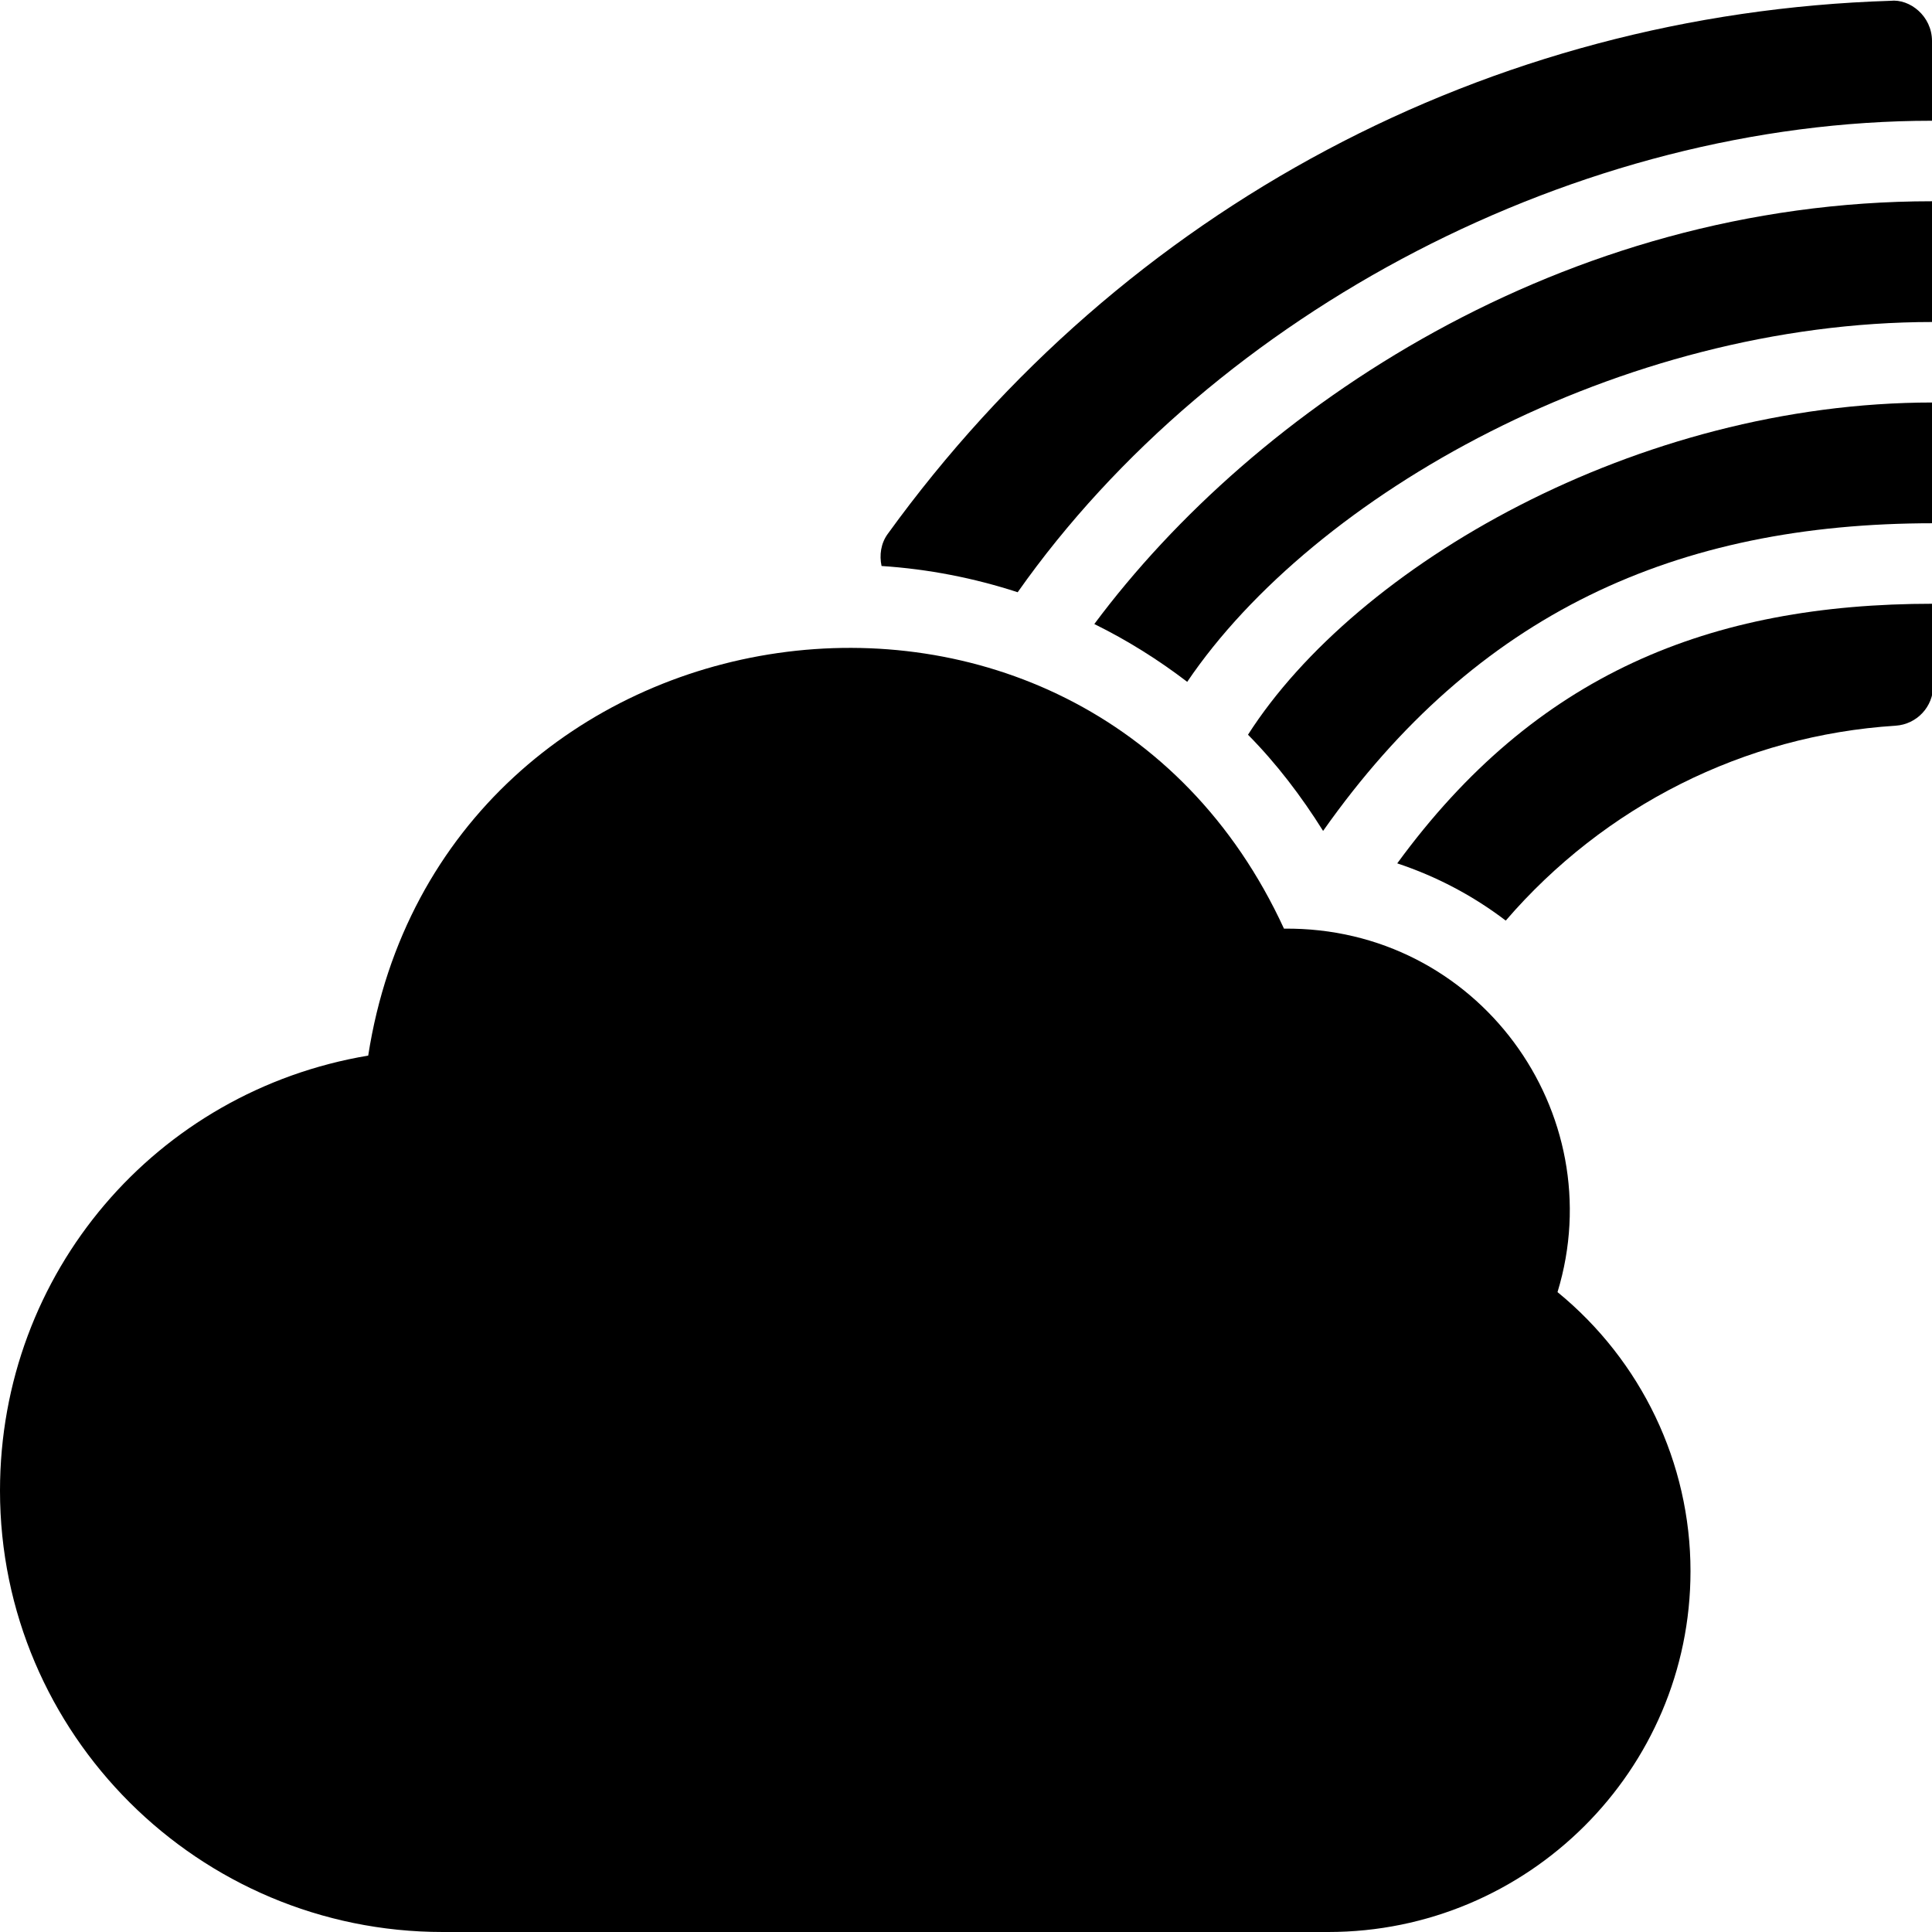 <?xml version="1.0" encoding="utf-8"?>
<!-- Generator: Adobe Illustrator 19.2.1, SVG Export Plug-In . SVG Version: 6.00 Build 0)  -->
<svg version="1.1" xmlns="http://www.w3.org/2000/svg" xmlns:xlink="http://www.w3.org/1999/xlink" x="0px" y="0px" width="24px"
	 height="24px" viewBox="0 0 24 24" enable-background="new 0 0 24 24" xml:space="preserve">
<g id="Filled_Icon">
	<g>
		<path d="M24.012,6.5L24.009,5c-3.677,0-7.164,2.027-8.506,4.127c0.354,0.358,0.663,0.764,0.933,1.195
			C18.342,7.616,20.821,6.5,24.012,6.5z"/>
		<path d="M24,1.5h0.002L24,0.508c-0.001-0.309-0.276-0.525-0.516-0.498c-4.986,0.157-9.527,2.572-12.458,6.625
			c-0.083,0.115-0.104,0.26-0.075,0.396c0.581,0.038,1.148,0.149,1.691,0.326C15.099,3.867,19.612,1.5,24,1.5z"/>
		<path d="M24,2.5c-4.583,0-8.407,2.566-10.406,5.252c0.408,0.201,0.793,0.442,1.154,0.718C16.323,6.143,20.123,4,24.007,4
			l-0.003-1.5H24z"/>
		<path d="M17.357,10.725c0.485,0.161,0.94,0.4,1.348,0.711c1.225-1.422,2.96-2.301,4.842-2.421c0.264-0.017,0.469-0.235,0.468-0.5
			L24.014,7.5C21.232,7.5,19.071,8.378,17.357,10.725z"/>
	</g>
	<path d="M19.348,16.051c0.68-2.229-0.99-4.54-3.398-4.515C13.452,6.107,5.477,7.309,4.574,13.113C1.939,13.555,0,15.811,0,18.518
		C0,21.541,2.467,24,5.5,24h11c2.481,0,4.5-2.01,4.5-4.482C21,18.172,20.389,16.902,19.348,16.051z"/>
</g>
<g id="Invisible_Shape">
	<rect fill="none" width="24" height="24"/>
</g>
</svg>
